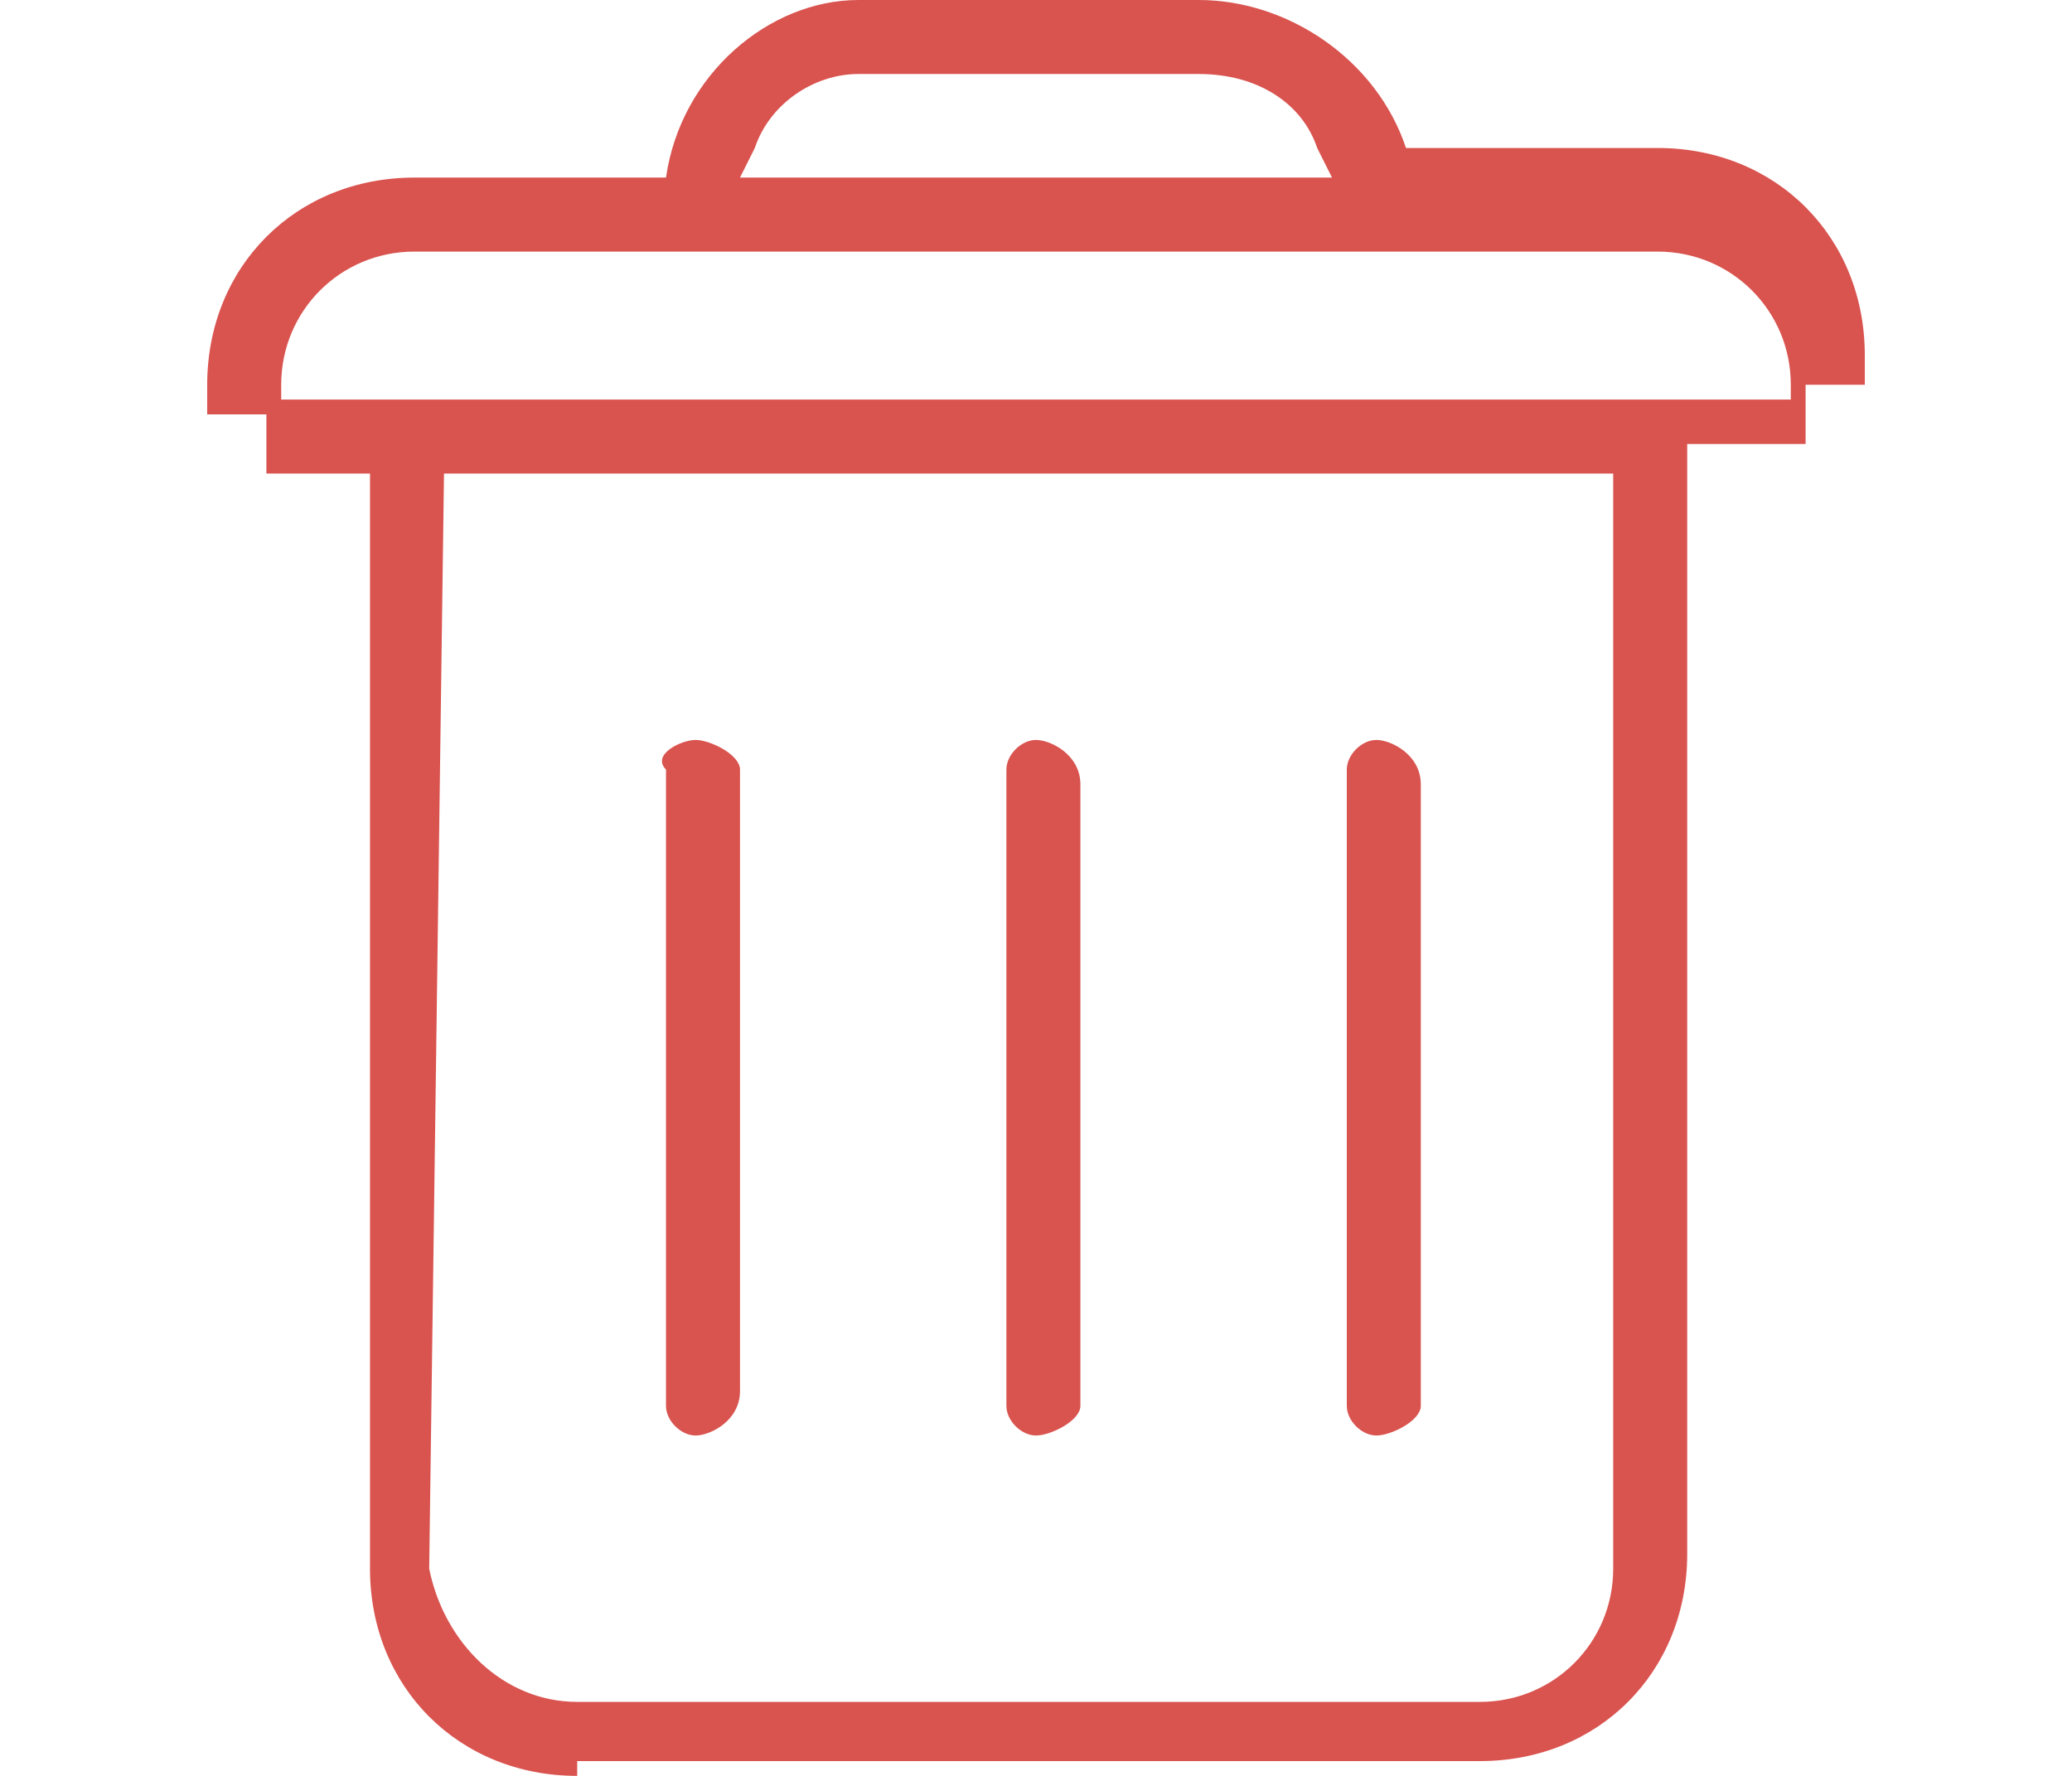 <?xml version="1.0" encoding="utf-8"?>
<!-- Generator: Adobe Illustrator 21.0.0, SVG Export Plug-In . SVG Version: 6.00 Build 0)  -->
<svg version="1.1" id="图层_1" xmlns="http://www.w3.org/2000/svg" xmlns:xlink="http://www.w3.org/1999/xlink" x="0px" y="0px"
	 viewBox="0 0 14 12" style="enable-background:new 0 0 14 12;" xml:space="preserve">
<style type="text/css">
	.st0{fill:#D9534F;}
</style>
<title>icon－删除</title>
<g id="图层_2">
	<g id="图层_1-2">
		<path class="st0" d="M3.9,12c-0.8,0-1.4-0.6-1.4-1.4V3.2H1.8V2.8H1.4V2.6c0-0.8,0.6-1.4,1.4-1.4l0,0h1.7l0,0C4.6,0.5,5.2,0,5.8,0
			h2.3c0.6,0,1.2,0.4,1.4,1l0,0h0.1h1.6c0.8,0,1.4,0.6,1.4,1.4v0.2h-0.4v0.4h-0.8v7.5c0,0.8-0.6,1.4-1.4,1.4l0,0H3.9z M2.9,10.6
			c0.1,0.5,0.5,0.9,1,0.9h6.1c0.5,0,0.9-0.4,0.9-0.9V3.2H3L2.9,10.6z M2.8,1.7c-0.5,0-0.9,0.4-0.9,0.9l0,0v0.1h10.2V2.6
			c0-0.5-0.4-0.9-0.9-0.9L2.8,1.7z M5.8,0.5C5.5,0.5,5.2,0.7,5.1,1L5,1.2H9L8.9,1C8.8,0.7,8.5,0.5,8.1,0.5H5.8z M9.3,9.7
			c-0.1,0-0.2-0.1-0.2-0.2V5.2C9.1,5.1,9.2,5,9.3,5s0.3,0.1,0.3,0.3v4.2C9.6,9.6,9.4,9.7,9.3,9.7C9.3,9.7,9.3,9.7,9.3,9.7z M7,9.7
			c-0.1,0-0.2-0.1-0.2-0.2V5.2C6.8,5.1,6.9,5,7,5s0.3,0.1,0.3,0.3v4.2C7.3,9.6,7.1,9.7,7,9.7C7,9.7,7,9.7,7,9.7z M4.7,9.7
			c-0.1,0-0.2-0.1-0.2-0.2V5.2C4.4,5.1,4.6,5,4.7,5C4.8,5,5,5.1,5,5.2v4.2C5,9.6,4.8,9.7,4.7,9.7C4.7,9.7,4.7,9.7,4.7,9.7z"/>
	</g>
</g>
</svg>
